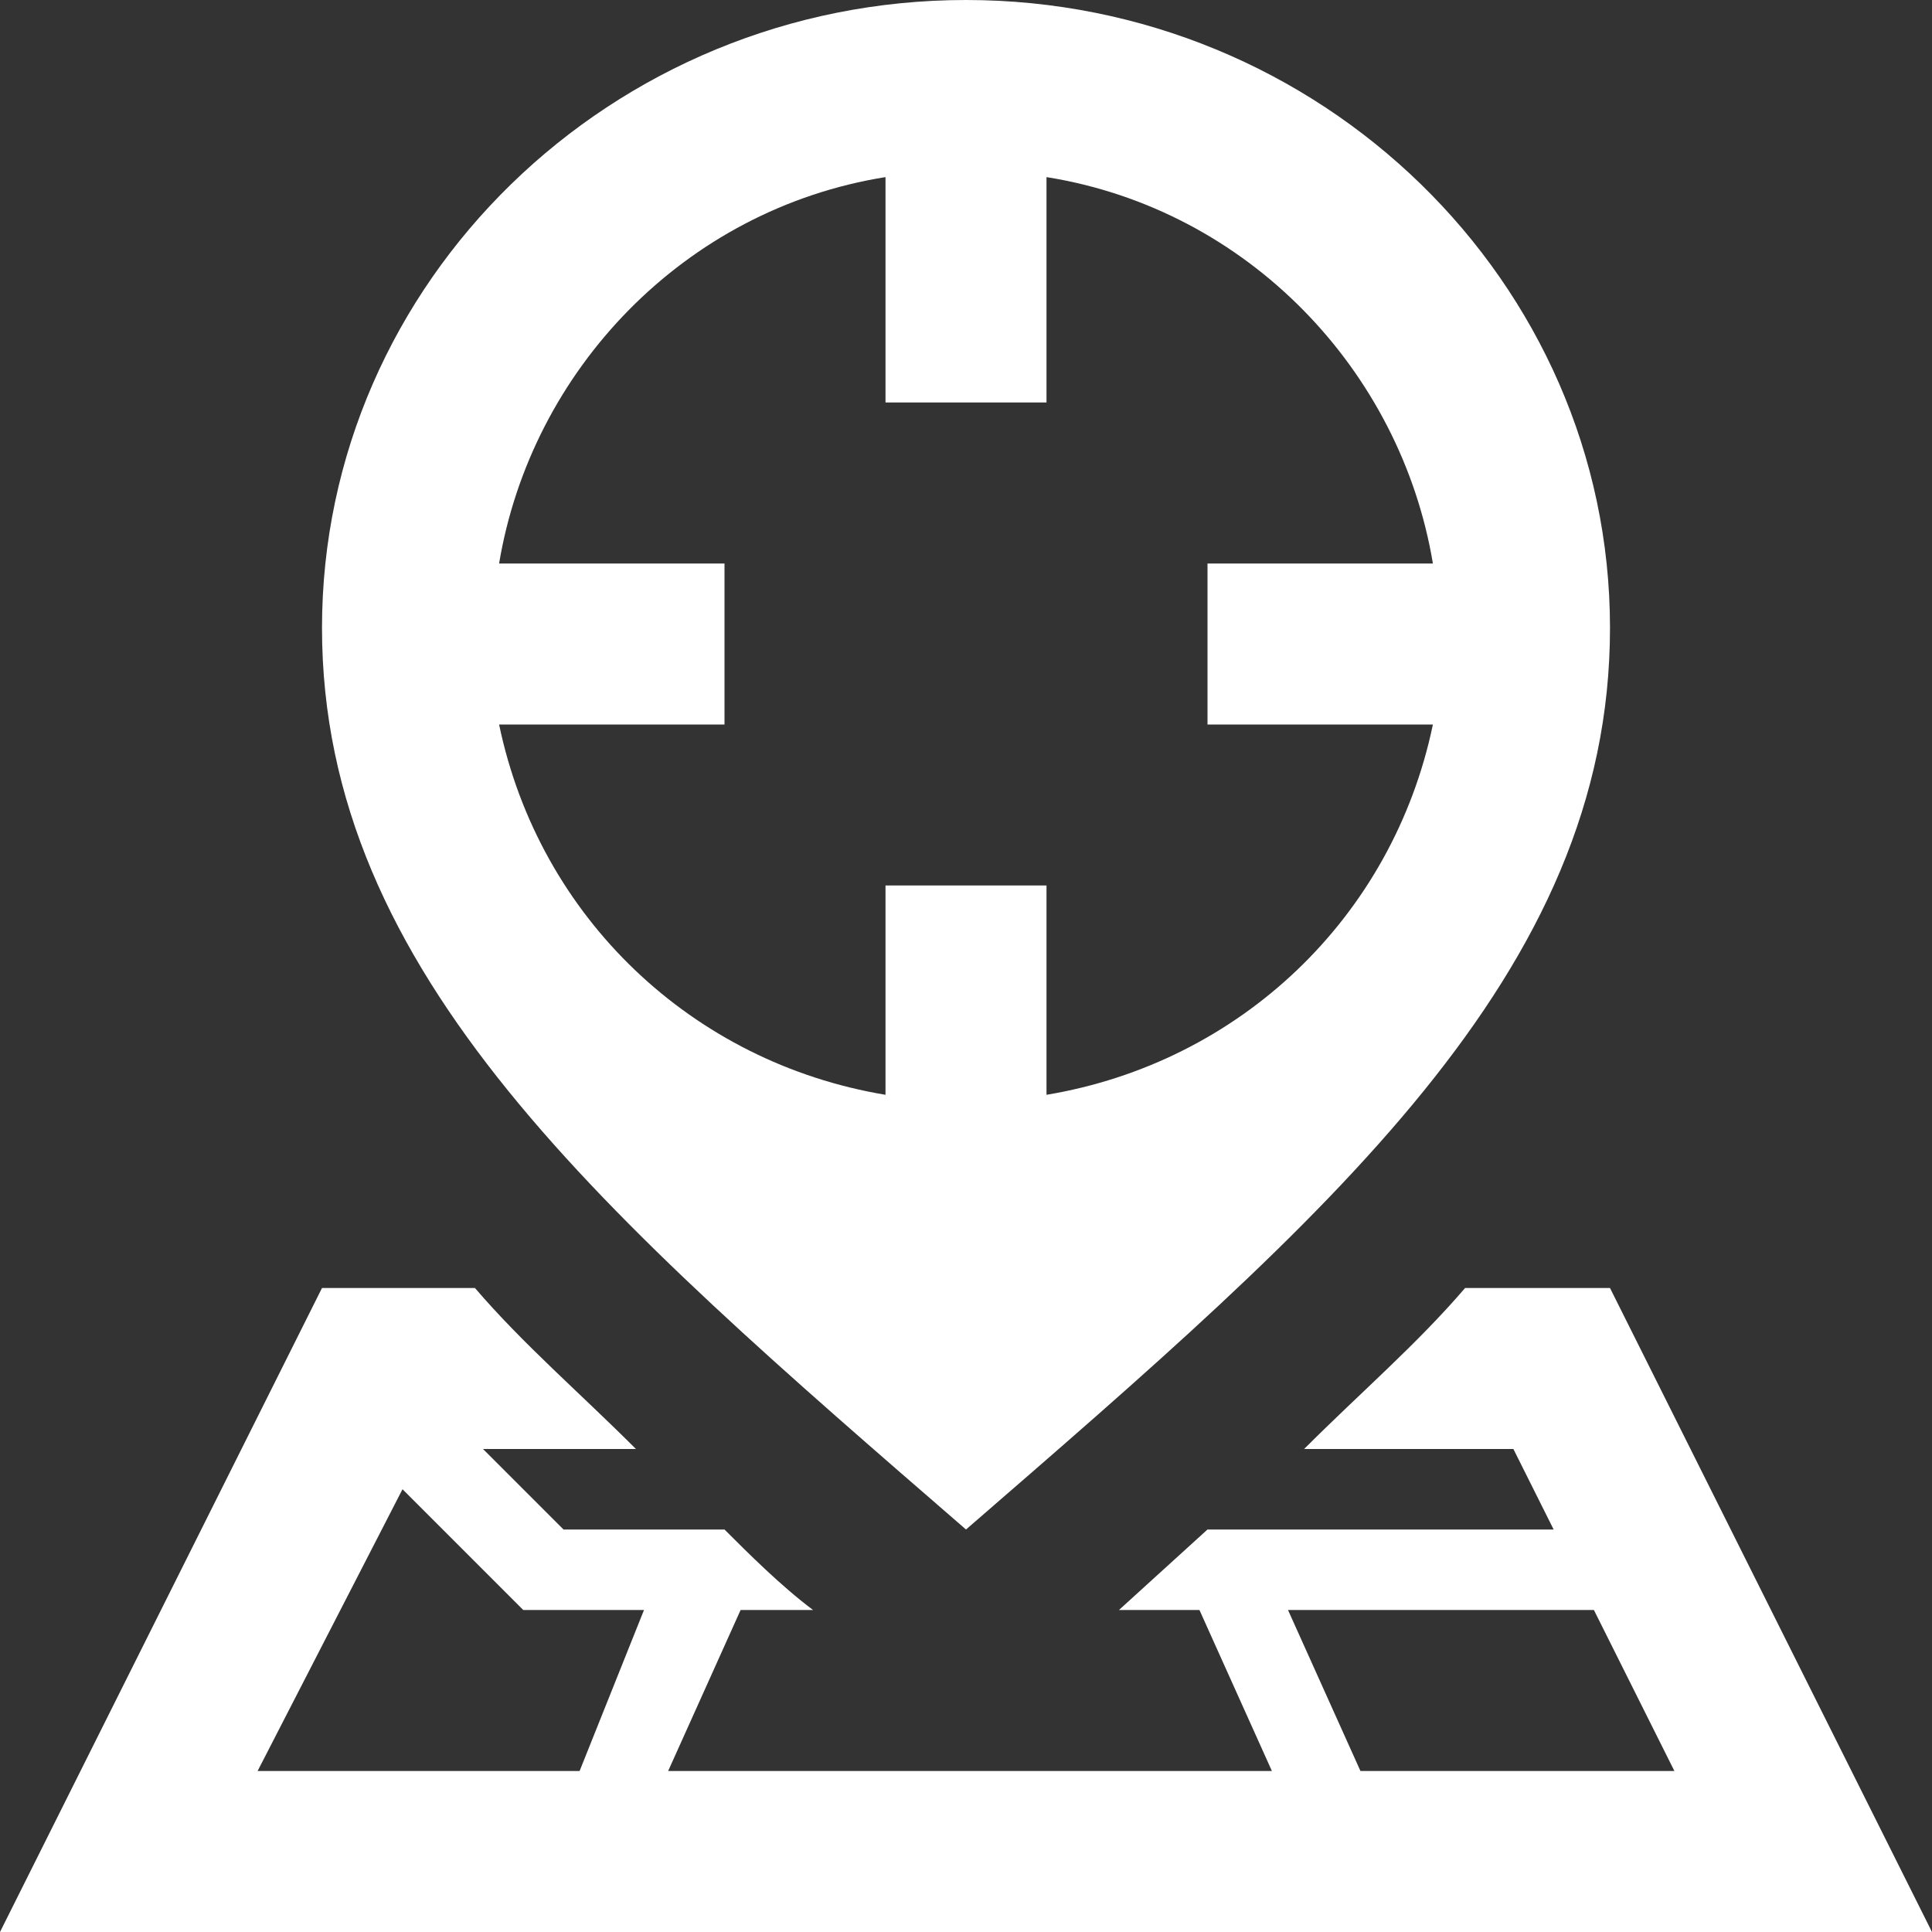 <?xml version="1.0" encoding="utf-8"?>
<svg version="1.1" id="Capa_1" xmlns="http://www.w3.org/2000/svg" xmlns:xlink="http://www.w3.org/1999/xlink" x="0px" y="0px"
	 viewBox="0 0 24 24" style="enable-background:new 0 0 24 24;" xml:space="preserve">
<rect x="0" y="0" width="24" height="24" fill="#333333" stroke="none"/>
<style type="text/css">
	.st0{fill:#FFFFFF;}
</style>
<path class="st0" d="M12,19c4.5-3.9,8-6.9,8-11.2C20,3.5,16.4,0,12,0S4,3.5,4,7.8C4,12.1,7.5,15.1,12,19z M6.2,9H9V7H6.2
	C6.6,4.6,8.5,2.6,11,2.2V5h2V2.2c2.5,0.4,4.4,2.4,4.8,4.8H15v2h2.8c-0.5,2.4-2.4,4.2-4.8,4.6V11h-2v2.6C8.6,13.2,6.7,11.4,6.2,9z
	 M20,16h-1.8c-0.6,0.7-1.3,1.3-2,2h2.6l0.5,1H15l-1.1,1h1l0.9,2H8.3l0.9-2h0.9c-0.4-0.3-0.8-0.7-1.1-1H7l-1-1h1.9
	c-0.7-0.7-1.4-1.3-2-2H4l-4,8h24C24,24,20,16,20,16z M7.2,22h-4L5,18.5L6.5,20h1.5L7.2,22z M16,20h3.8l1,2h-3.9L16,20z"/>
</svg>
